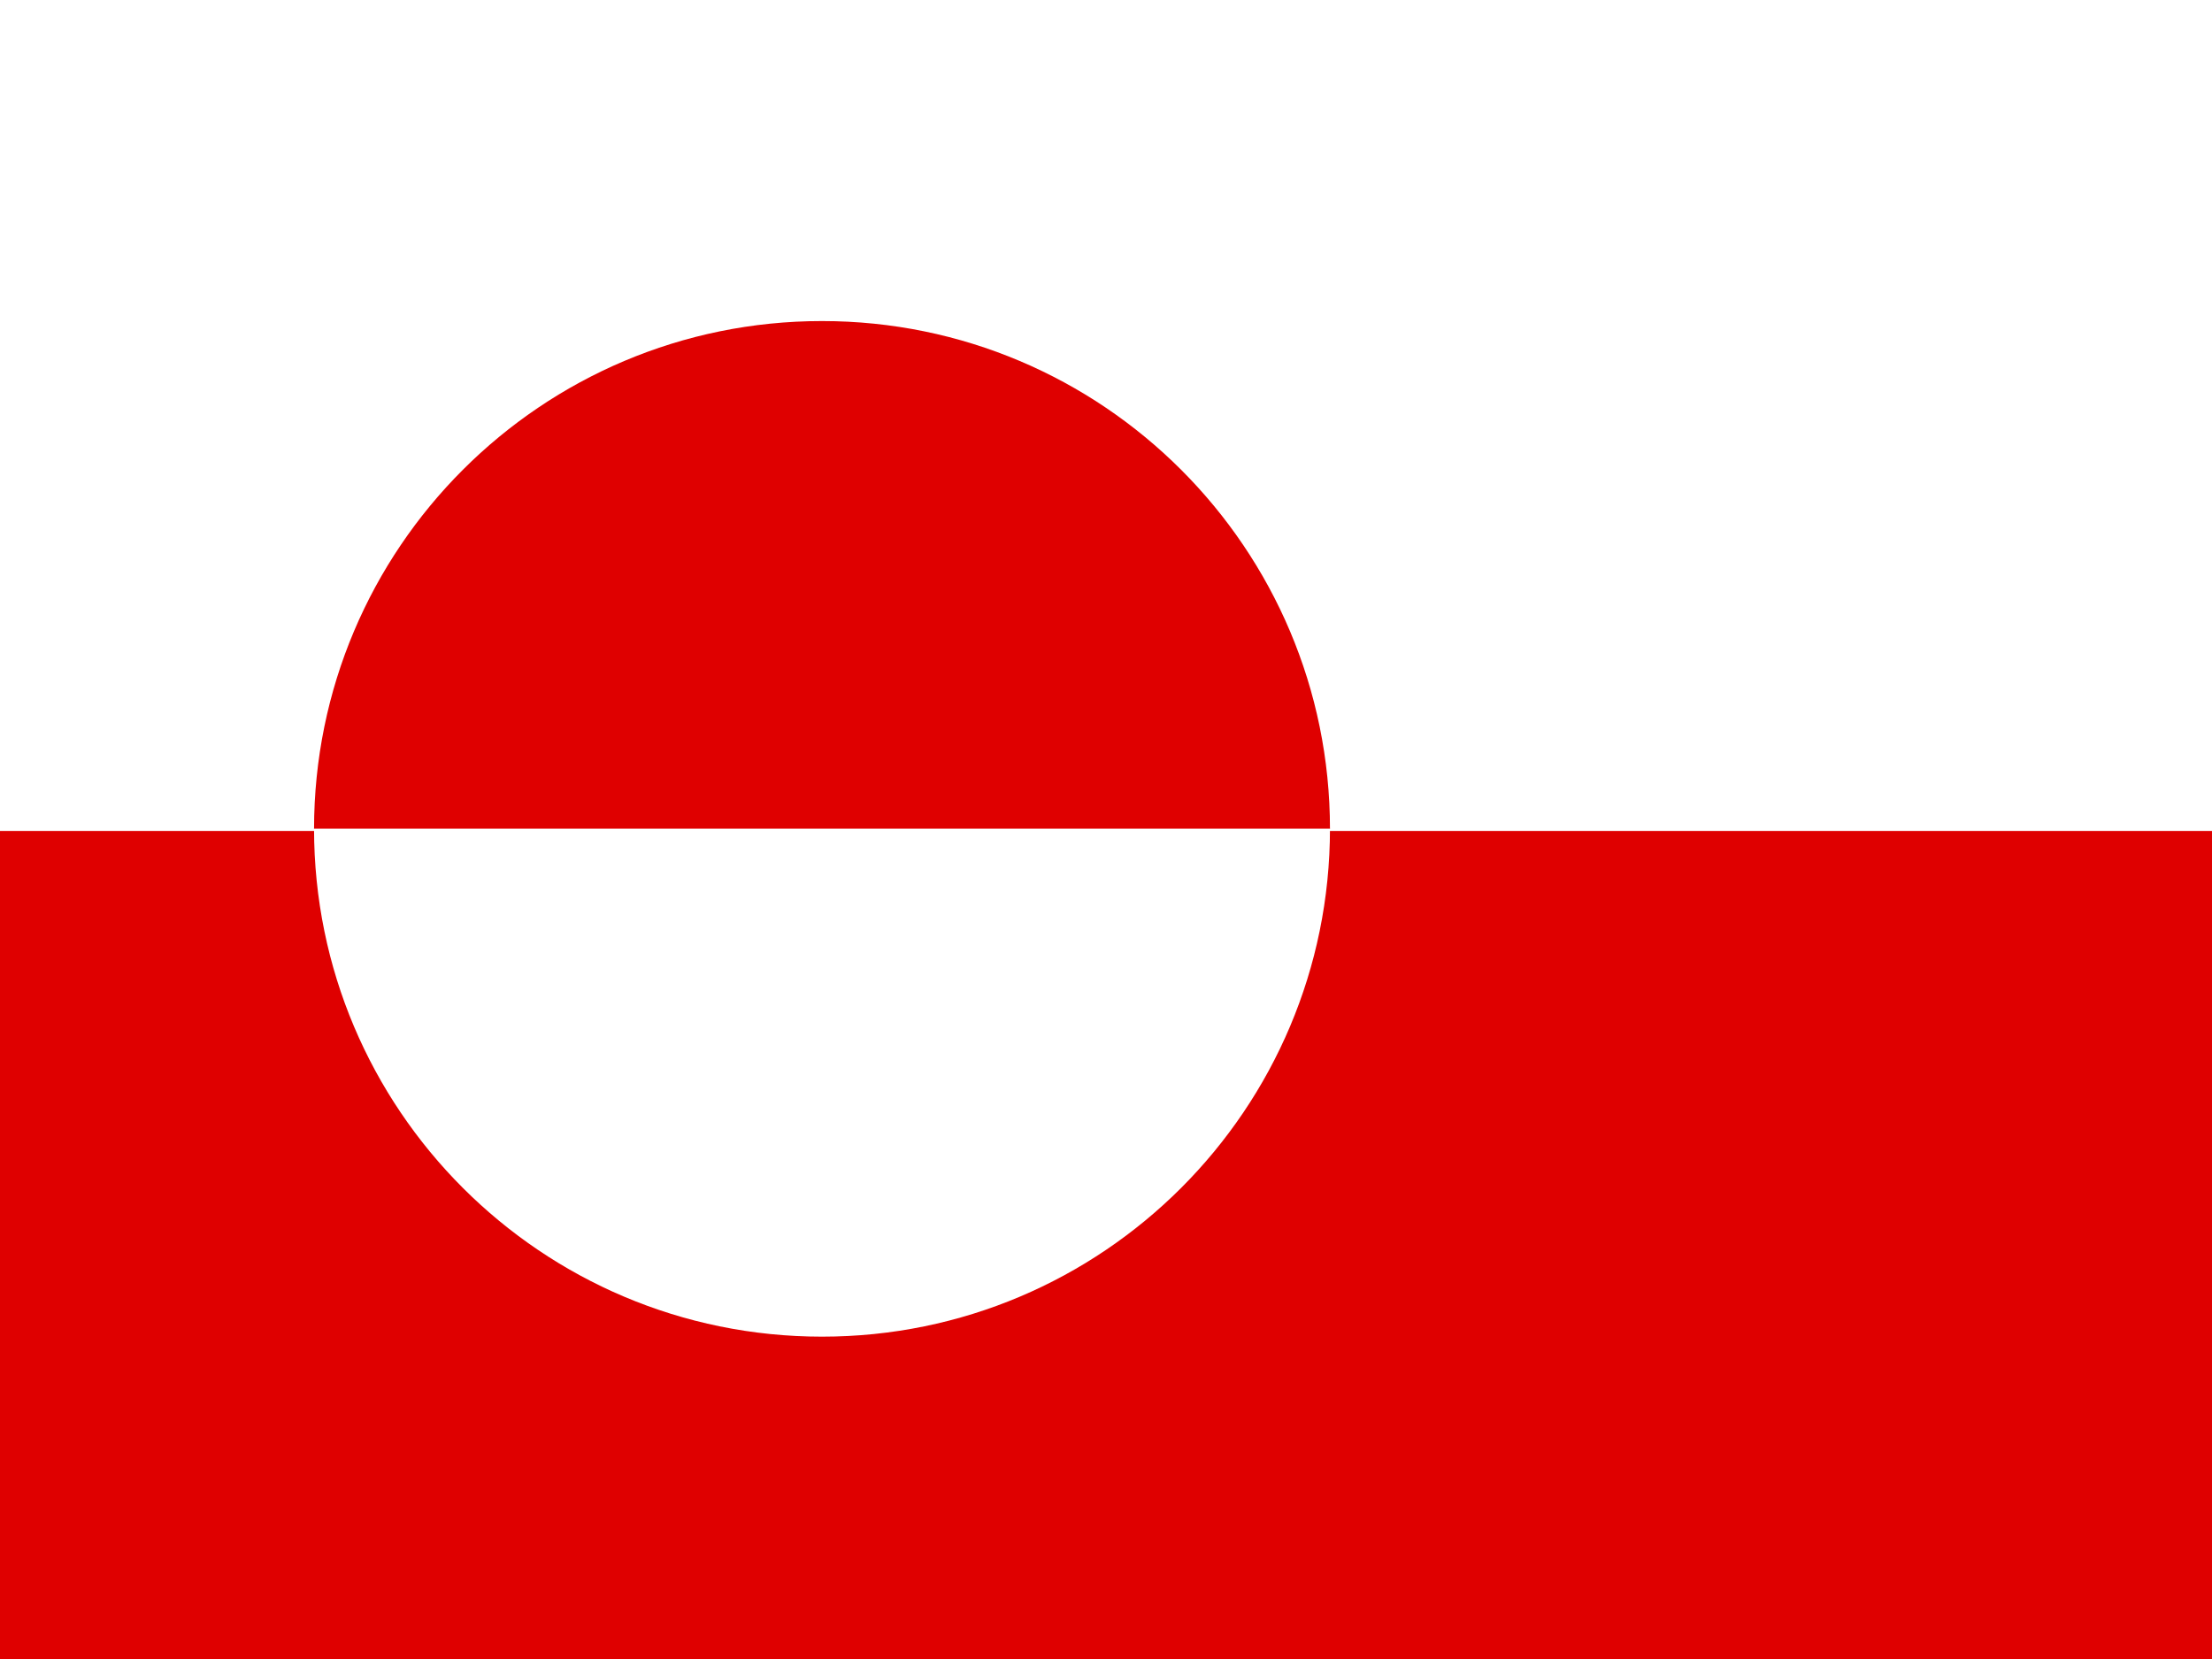 <?xml version="1.0" encoding="UTF-8"?>
<svg xmlns="http://www.w3.org/2000/svg" xmlns:xlink="http://www.w3.org/1999/xlink" width="480pt" height="360pt" viewBox="0 0 480 360" version="1.1">
<g id="surface1">
<rect x="0" y="0" width="480" height="360" style="fill:rgb(100%,100%,100%);fill-opacity:1;stroke:none;"/>
<path style=" stroke:none;fill-rule:evenodd;fill:rgb(87.451%,0%,0%);fill-opacity:1;" d="M 509.051 360 L -30 360 L -30 180.316 L 509.051 180.316 Z M 509.051 360 "/>
<path style=" stroke:none;fill-rule:evenodd;fill:rgb(87.451%,0%,0%);fill-opacity:1;" d="M 288.602 179.895 C 288.602 119.02 239.25 69.668 178.375 69.668 C 117.5 69.668 68.148 119.016 68.148 179.895 "/>
<path style=" stroke:none;fill-rule:evenodd;fill:rgb(100%,100%,100%);fill-opacity:1;" d="M 288.602 179.824 C 288.602 240.699 239.25 290.051 178.375 290.051 C 117.5 290.051 68.148 240.703 68.148 179.824 "/>
</g>
</svg>
